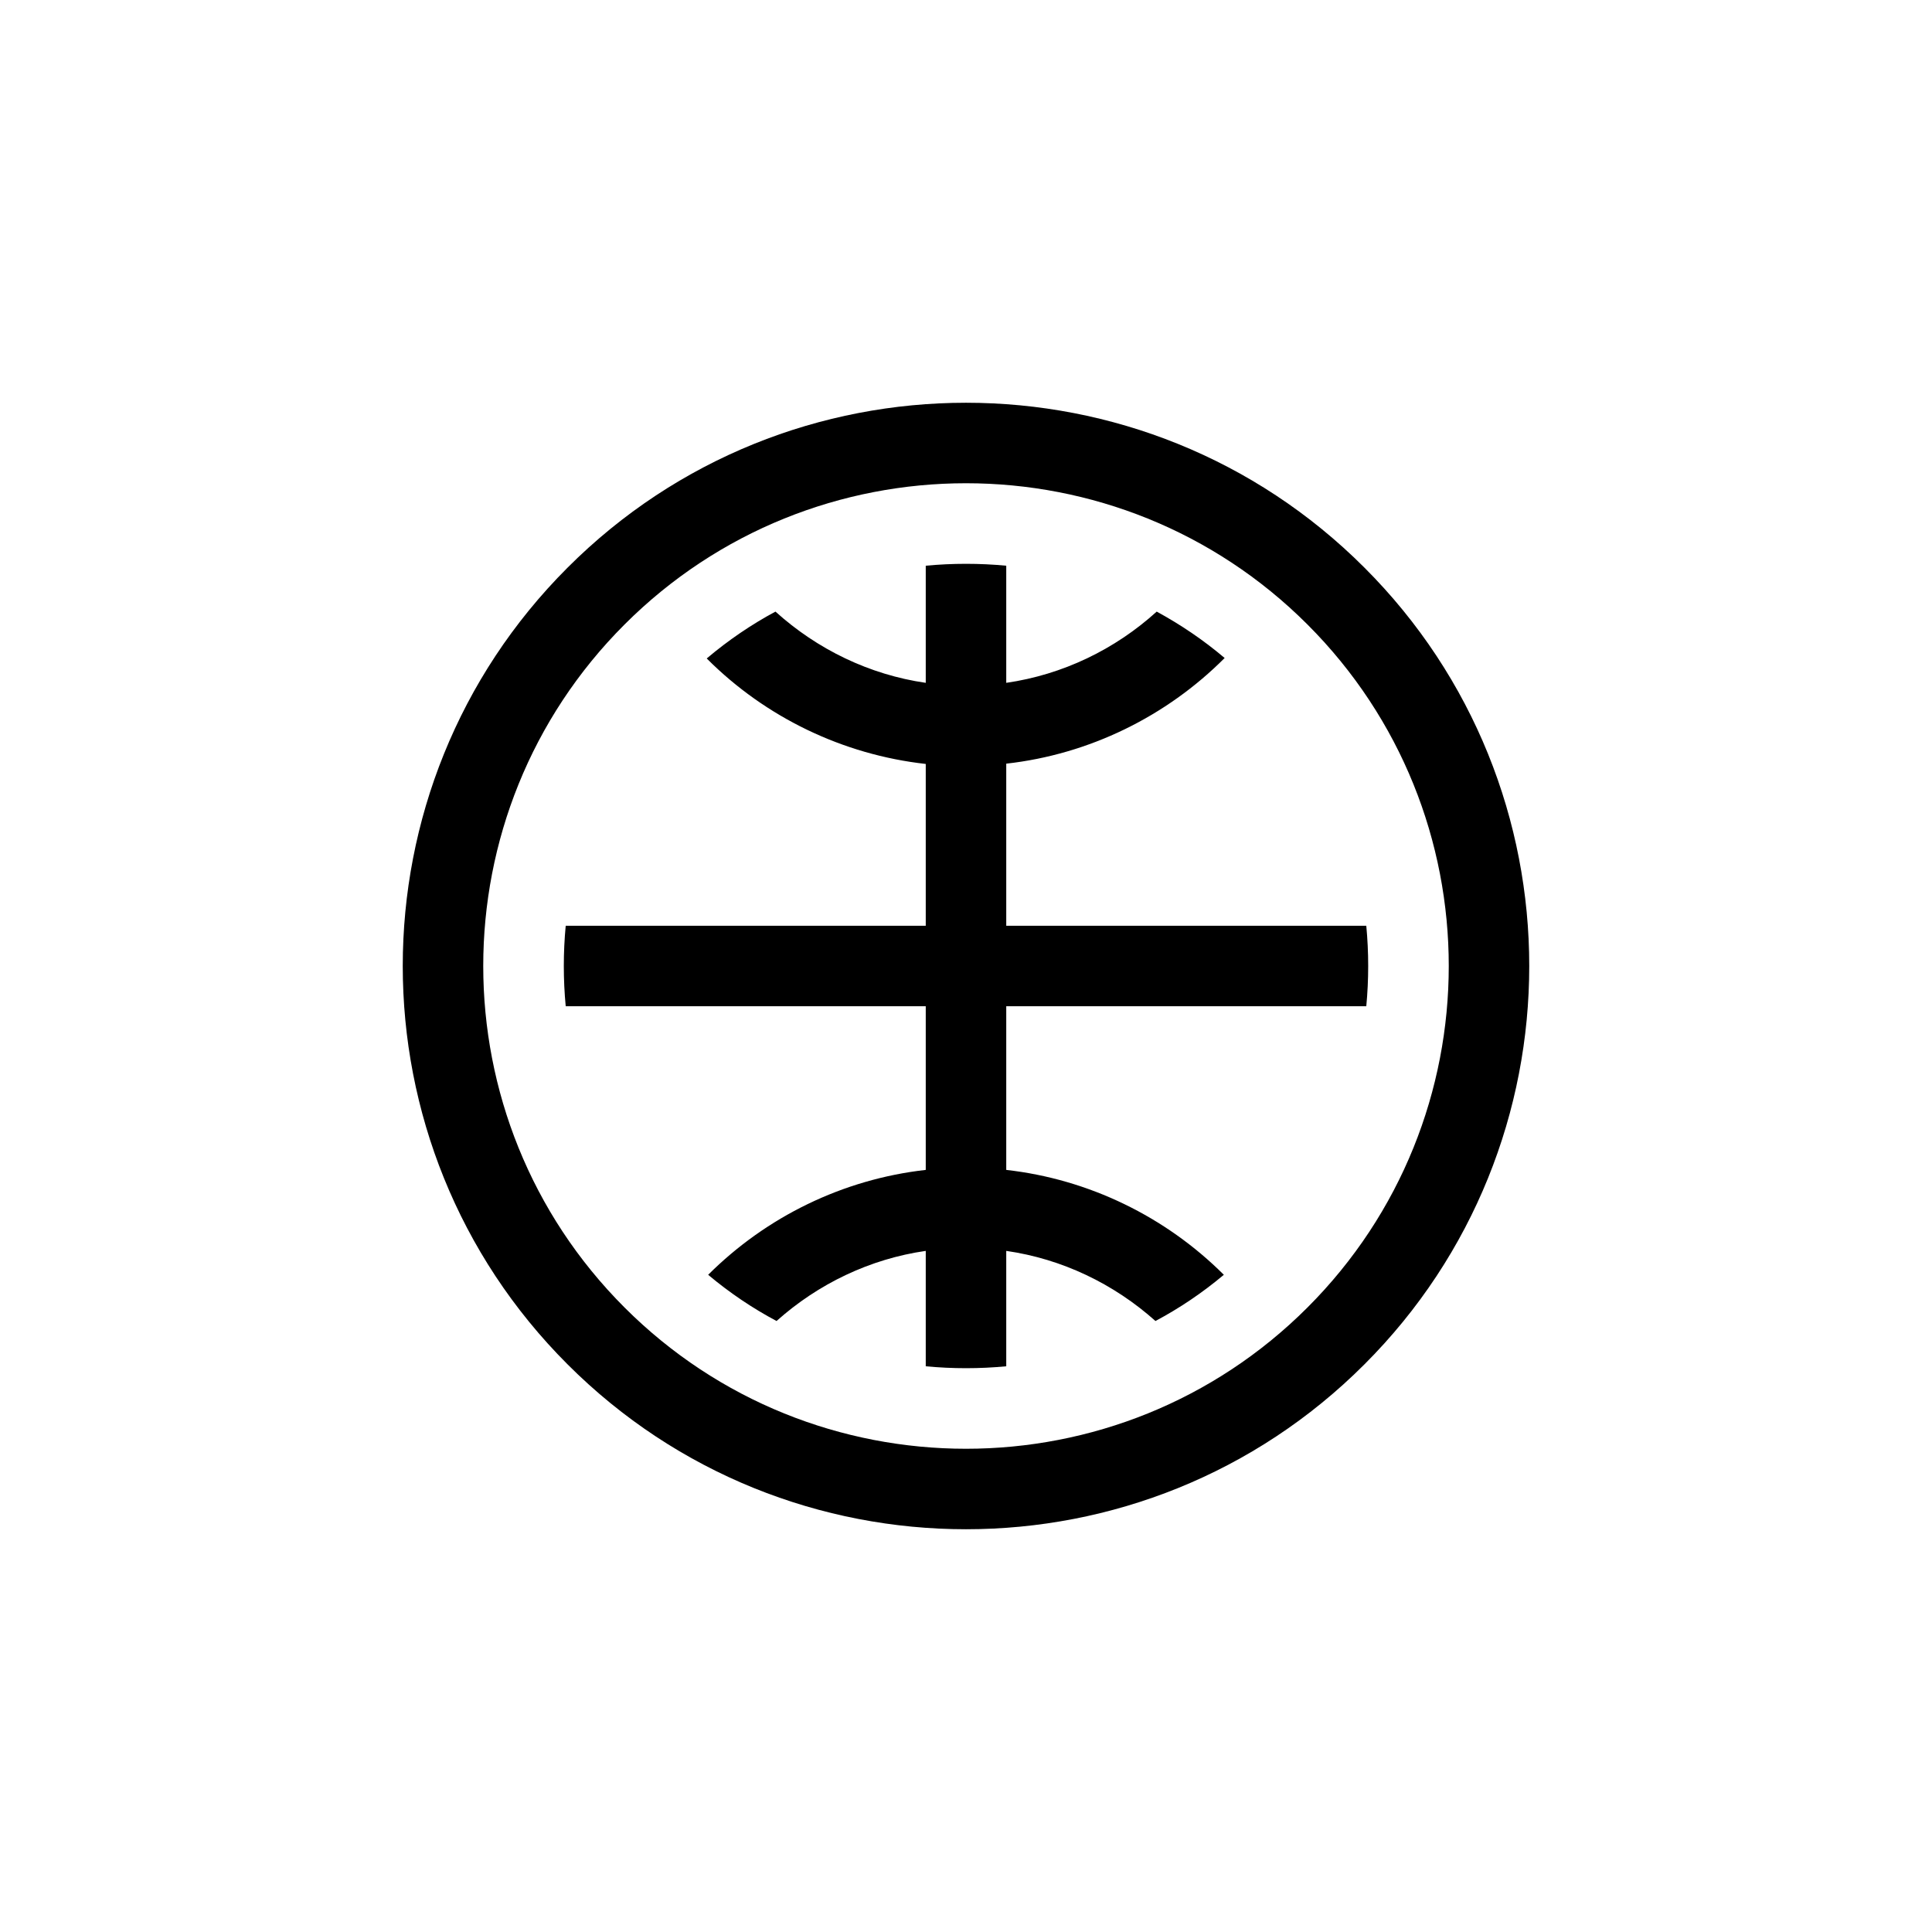 <?xml version="1.0" encoding="UTF-8"?>
<svg xmlns="http://www.w3.org/2000/svg" xmlns:xlink="http://www.w3.org/1999/xlink" width="48pt" height="48pt" viewBox="0 0 48 48" version="1.1">
<g id="surface1">
<path style=" stroke:none;fill-rule:nonzero;fill:rgb(0%,0%,0%);fill-opacity:1;" d="M 32.484 32.484 C 27.805 37.164 20.195 37.164 15.516 32.484 C 10.836 27.805 10.836 20.195 15.516 15.516 C 20.195 10.836 27.805 10.836 32.484 15.516 C 37.164 20.195 37.164 27.805 32.484 32.484 M 33.898 33.898 C 39.359 28.441 39.359 19.559 33.898 14.102 C 28.441 8.641 19.559 8.641 14.102 14.102 C 8.641 19.559 8.641 28.441 14.102 33.898 C 19.559 39.359 28.441 39.359 33.898 33.898 M 25 14.055 L 25 16.965 C 26.402 16.762 27.699 16.137 28.738 15.195 C 29.328 15.516 29.895 15.898 30.426 16.348 C 28.977 17.801 27.062 18.742 25 18.973 L 25 23 L 33.945 23 C 34.008 23.664 34.008 24.336 33.945 25 L 25 25 L 25 29.066 C 27.055 29.297 28.961 30.23 30.406 31.672 C 29.871 32.121 29.301 32.504 28.707 32.82 C 27.672 31.895 26.387 31.277 25 31.078 L 25 33.945 C 24.336 34.008 23.664 34.008 23 33.945 L 23 31.078 C 21.613 31.277 20.328 31.895 19.293 32.82 C 18.699 32.504 18.129 32.121 17.594 31.672 C 19.043 30.227 20.945 29.297 23 29.066 L 23 25 L 14.055 25 C 13.992 24.336 13.992 23.664 14.055 23 L 23 23 L 23 18.98 C 20.938 18.75 19.02 17.82 17.57 16.371 C 17.566 16.367 17.562 16.363 17.559 16.359 C 18.094 15.906 18.668 15.516 19.266 15.195 C 20.305 16.133 21.598 16.762 23 16.965 L 23 14.055 C 23.664 13.992 24.336 13.992 25 14.055 "/>
</g>
</svg>
